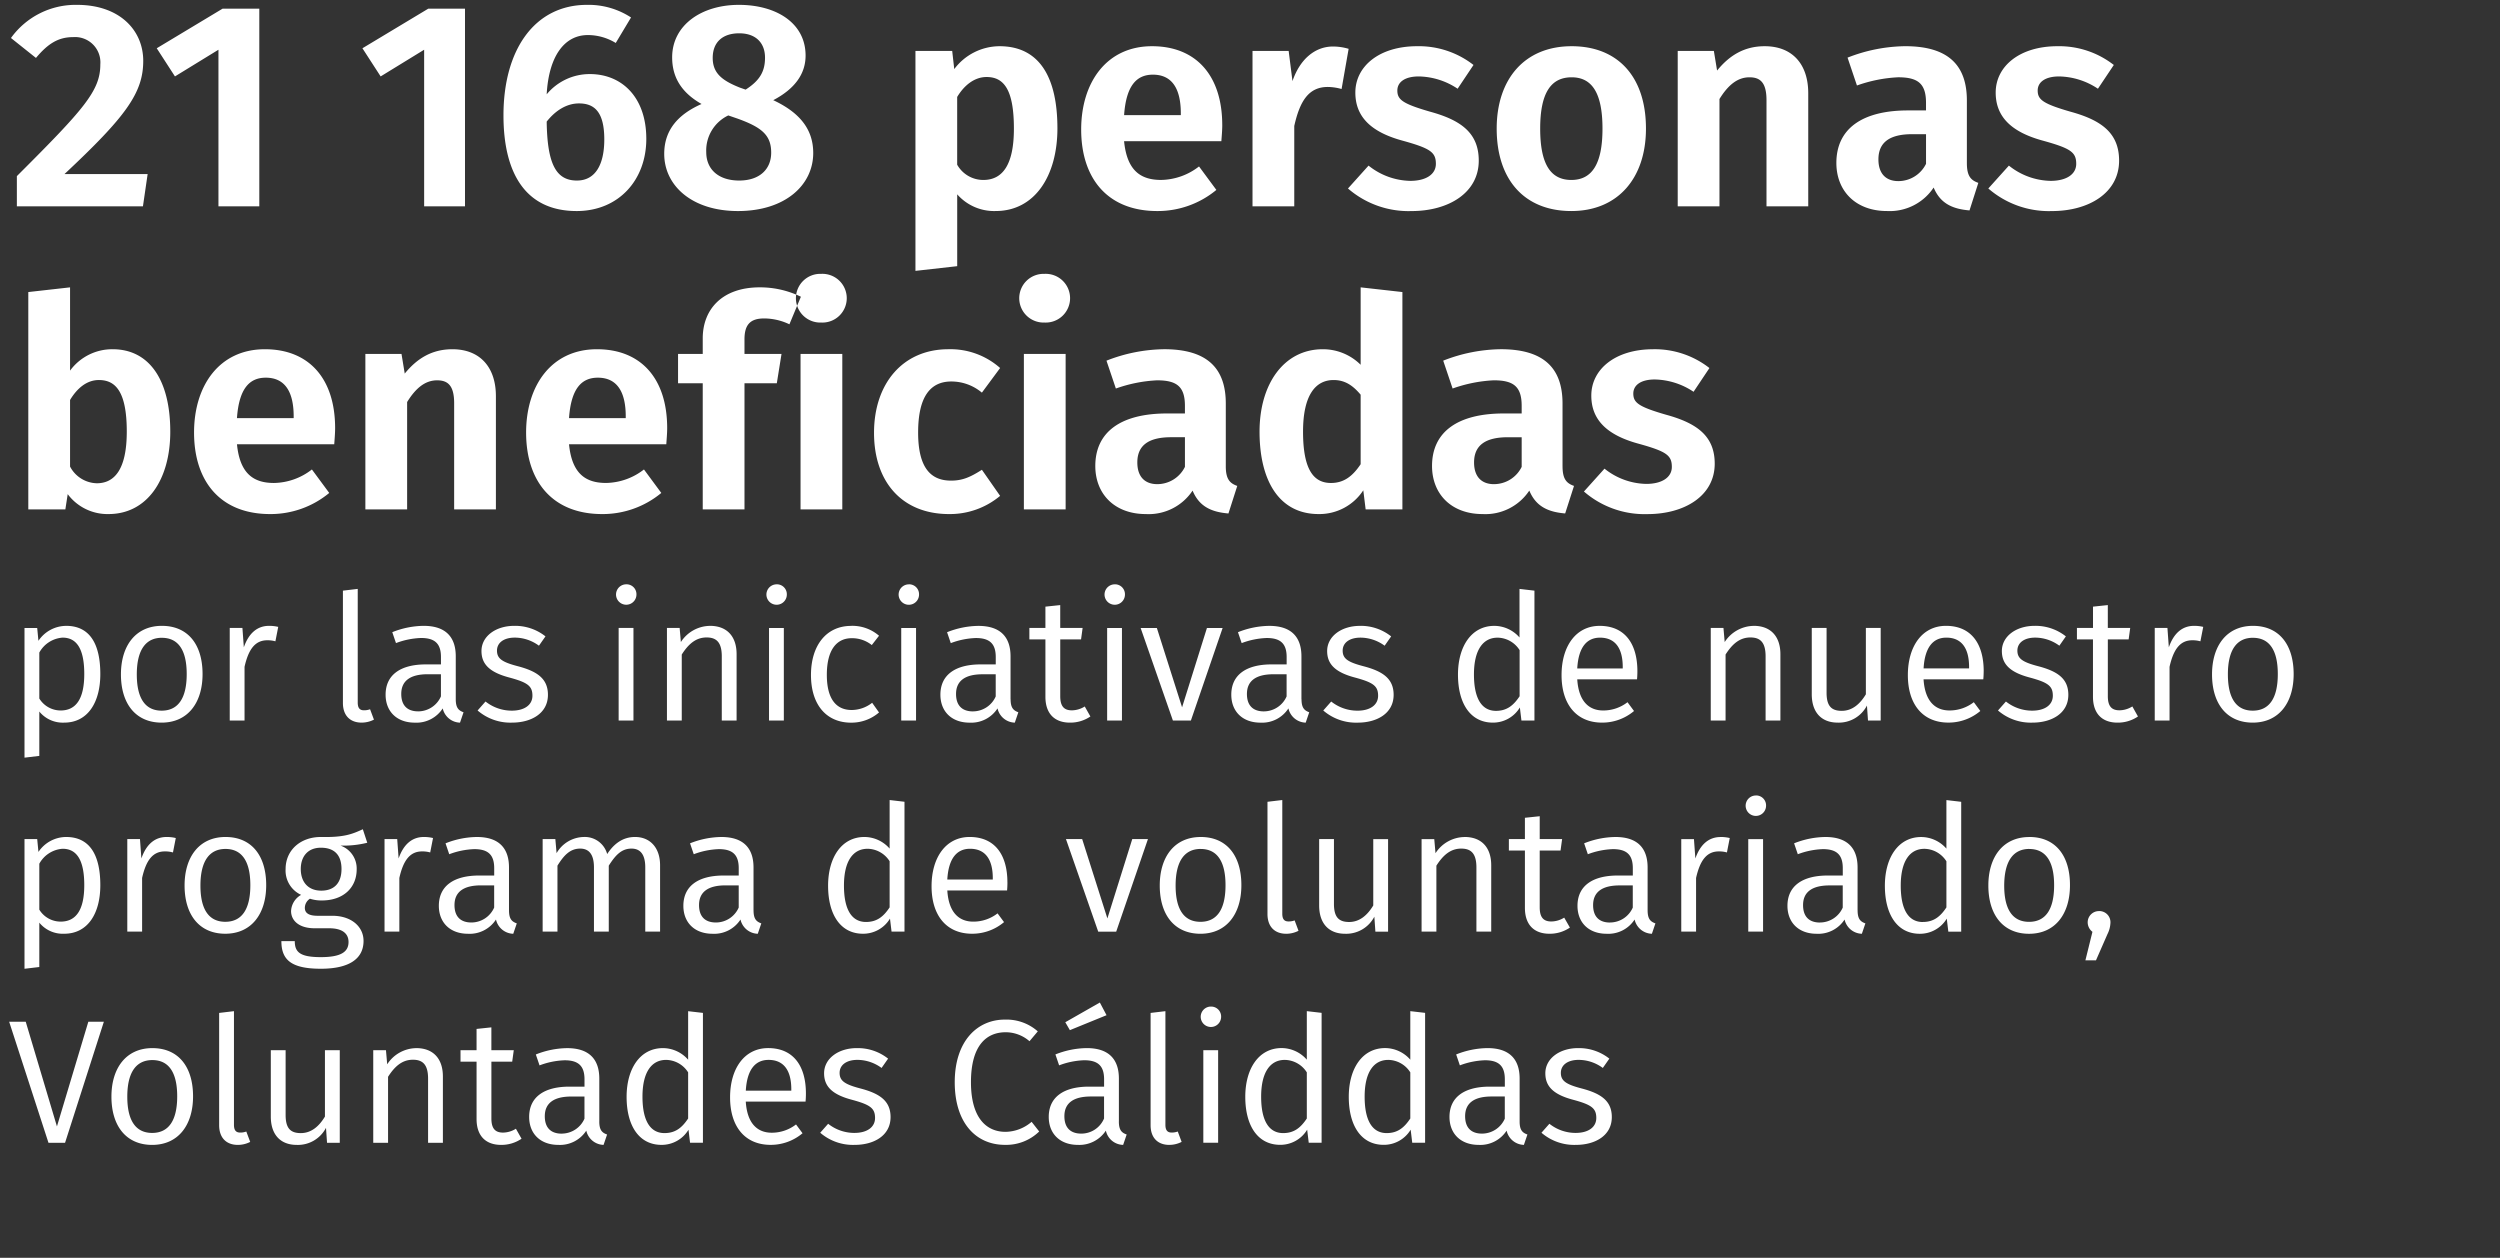 <svg xmlns="http://www.w3.org/2000/svg" width="479" height="241" viewBox="0 0 479 241">
  <rect x="0" y="0" width="479" height="241" fill="#333333" stroke="none"/>
  <defs>
    <style>
      .cls-1 {
        fill: #fff;
        fill-rule: evenodd;
      }
    </style>
  </defs>
  <path id="_21_168_personas_beneficiadas_por_las_iniciativas_de_nuestro_" data-name="21 168 personas  beneficiadas   por las iniciativas de nuestro " class="cls-1" d="M14.774,0.932A15.259,15.259,0,0,0,2.1,7.281L6.891,11.1c2.309-2.753,4.28-3.99,7.151-3.99a4.858,4.858,0,0,1,5.181,5.226c0,5.057-3.1,8.541-15.992,21.41v5.788H27.387l0.9-6.181H12.353C24.121,22.341,27.444,17.79,27.444,11.664,27.444,5.764,22.883.932,14.774,0.932ZM49.683,1.662H42.644L30.03,9.248l3.491,5.395,8.334-5.114V39.536h7.827V1.662Zm39.411,0H82.055L69.441,9.248l3.491,5.395,8.334-5.114V39.536h7.827V1.662Zm23.929,12.531a10.7,10.7,0,0,0-8.278,3.877c0.394-7.193,3.322-11.351,7.883-11.351a10.229,10.229,0,0,1,5.35,1.517l2.928-4.889A14.869,14.869,0,0,0,112.459.932c-9.911,0-15.993,8.429-15.993,21.185,0,10.9,4.111,18.319,14.022,18.319,8.052,0,13.345-5.956,13.345-13.823C123.833,18.576,119.1,14.193,113.022,14.193Zm-2.478,20.4c-4.054,0-5.687-3.259-5.8-11.295,1.689-2.135,3.829-3.484,6.194-3.484,3.041,0,4.843,1.742,4.843,6.912C115.781,31.5,114.092,34.591,110.544,34.591Zm37.611-15.4c4.28-2.248,6.194-5.17,6.194-8.541,0-6.294-5.687-9.721-12.782-9.721-7.152,0-12.783,3.877-12.783,10.059,0,3.6,1.577,6.631,5.631,8.935-4.448,1.967-7.151,4.945-7.151,9.553,0,6.069,5.293,10.958,14.134,10.958,9.009,0,14.415-4.945,14.415-11.126C155.813,24.87,153.336,21.611,148.155,19.194ZM141.623,6.382c3.266,0,4.955,1.911,4.955,4.664,0,2.529-.9,4.327-3.716,6.125l-1.126-.393c-3.379-1.349-5.181-2.753-5.181-5.675C136.555,8.012,138.526,6.382,141.623,6.382Zm0,28.209c-3.885,0-6.307-2.079-6.307-5.451a7.438,7.438,0,0,1,4.224-7.024l1.8,0.618c4.673,1.686,6.419,3.2,6.419,6.518C147.761,32.344,145.621,34.591,141.623,34.591ZM191.507,8.855a10.9,10.9,0,0,0-8.672,4.383l-0.394-3.484H175.4V51.9l8-.9V37.232a9.4,9.4,0,0,0,7.377,3.2c7.489,0,11.825-6.743,11.825-15.846C202.6,14.98,199.277,8.855,191.507,8.855Zm-3.1,25.624a5.737,5.737,0,0,1-5.012-2.922V18.576c1.351-2.248,3.322-3.821,5.631-3.821,3.322,0,5.237,2.416,5.237,9.89C194.266,31.613,192.07,34.479,188.41,34.479Zm45.775-10.508c0-9.5-5.012-15.116-13.458-15.116-8.728,0-13.571,6.968-13.571,15.959,0,9.328,5.012,15.622,14.584,15.622a17.621,17.621,0,0,0,11.319-4.046l-3.323-4.5a12.1,12.1,0,0,1-7.264,2.585c-3.829,0-6.531-1.686-7.095-7.418h18.639C234.072,26.219,234.185,24.982,234.185,23.971Zm-7.94-1.911H215.377c0.395-5.619,2.365-7.755,5.519-7.755,3.829,0,5.349,2.922,5.349,7.417V22.06ZM255.41,8.911c-3.492,0-6.363,2.473-7.771,6.631l-0.732-5.788h-6.926V39.536h8v-15.4c1.07-4.776,2.759-7.474,6.419-7.474a10.029,10.029,0,0,1,2.647.393l1.351-7.7A10.666,10.666,0,0,0,255.41,8.911Zm16.1-.056c-7.208,0-11.825,3.821-11.825,8.879,0,4.5,2.815,7.474,8.84,9.16,5.519,1.517,6.589,2.248,6.589,4.5,0,2.023-1.915,3.259-4.9,3.259a13.15,13.15,0,0,1-8-2.922l-3.942,4.383a17.713,17.713,0,0,0,12.163,4.327c7.095,0,12.895-3.484,12.895-9.665,0-5.282-3.379-7.755-9.348-9.384-5.237-1.517-6.25-2.3-6.25-4.046,0-1.63,1.464-2.7,4.111-2.7A13.808,13.808,0,0,1,279.282,17l3.041-4.552A17.013,17.013,0,0,0,271.512,8.855Zm29.615,0c-9.01,0-14.359,6.294-14.359,15.79,0,9.89,5.405,15.79,14.3,15.79,8.954,0,14.3-6.35,14.3-15.79C315.373,14.755,310.024,8.855,301.127,8.855Zm0,5.957c3.885,0,5.912,2.978,5.912,9.834,0,6.8-2.027,9.834-5.969,9.834S295.1,31.5,295.1,24.645C295.1,17.846,297.129,14.811,301.127,14.811Zm36.991-5.957c-3.829,0-6.7,1.686-9.122,4.664l-0.62-3.765H321.45V39.536h8V18.97c1.633-2.641,3.435-4.158,5.744-4.158,2.027,0,3.266.955,3.266,4.383V39.536h8V17.846C346.452,12.226,343.355,8.855,338.118,8.855Zm38.737,22.421V19.251c0-6.743-3.548-10.4-11.825-10.4a31.076,31.076,0,0,0-11.037,2.192l1.8,5.338a27.31,27.31,0,0,1,7.883-1.573c3.773,0,5.35,1.18,5.35,4.889v1.461h-3.435c-8.841,0-13.74,3.54-13.74,10.059,0,5.394,3.717,9.216,9.686,9.216a10.1,10.1,0,0,0,8.953-4.5c1.239,2.978,3.491,4.1,6.87,4.383l1.689-5.282C377.587,34.535,376.855,33.692,376.855,31.276ZM363.735,34.7c-2.478,0-3.829-1.517-3.829-4.158,0-3.259,2.139-4.833,6.475-4.833h2.647v5.676A5.912,5.912,0,0,1,363.735,34.7ZM394.2,8.855c-7.208,0-11.825,3.821-11.825,8.879,0,4.5,2.815,7.474,8.84,9.16,5.519,1.517,6.589,2.248,6.589,4.5,0,2.023-1.915,3.259-4.9,3.259a13.15,13.15,0,0,1-8-2.922l-3.942,4.383a17.713,17.713,0,0,0,12.163,4.327c7.1,0,12.895-3.484,12.895-9.665,0-5.282-3.379-7.755-9.348-9.384-5.236-1.517-6.25-2.3-6.25-4.046,0-1.63,1.464-2.7,4.111-2.7A13.808,13.808,0,0,1,401.965,17l3.041-4.552A17.013,17.013,0,0,0,394.2,8.855ZM21.588,66.914a10.009,10.009,0,0,0-8.165,4.1V55.057l-8,.9V97.6h7.1l0.45-2.922A9.511,9.511,0,0,0,20.8,98.494c7.377,0,11.825-6.575,11.825-15.79C32.624,72.758,28.57,66.914,21.588,66.914Zm-3.041,25.68a5.955,5.955,0,0,1-5.124-3.2V76.635c1.351-2.248,3.21-3.821,5.518-3.821,3.153,0,5.349,2.135,5.349,9.89C24.29,89.953,21.925,92.594,18.547,92.594ZM64.209,82.03c0-9.5-5.012-15.116-13.458-15.116-8.728,0-13.571,6.968-13.571,15.959,0,9.328,5.012,15.622,14.584,15.622a17.62,17.62,0,0,0,11.318-4.046l-3.322-4.5A12.1,12.1,0,0,1,52.5,92.538c-3.829,0-6.532-1.686-7.095-7.417H64.04C64.1,84.278,64.209,83.041,64.209,82.03Zm-7.94-1.911H45.4c0.394-5.619,2.365-7.755,5.518-7.755,3.829,0,5.349,2.922,5.349,7.417v0.337Zm30.4-13.205c-3.829,0-6.7,1.686-9.122,4.664l-0.619-3.765H70.005V97.6h8V77.029c1.633-2.641,3.435-4.158,5.744-4.158,2.027,0,3.266.955,3.266,4.383V97.6h8V75.9C95.007,70.285,91.91,66.914,86.673,66.914ZM127.831,82.03c0-9.5-5.012-15.116-13.458-15.116-8.728,0-13.571,6.968-13.571,15.959,0,9.328,5.012,15.622,14.585,15.622a17.62,17.62,0,0,0,11.318-4.046l-3.322-4.5a12.1,12.1,0,0,1-7.264,2.585c-3.829,0-6.532-1.686-7.095-7.417h18.638C127.718,84.278,127.831,83.041,127.831,82.03Zm-7.94-1.911H109.024c0.394-5.619,2.365-7.755,5.518-7.755,3.829,0,5.349,2.922,5.349,7.417v0.337Zm26.518-19.106a11.31,11.31,0,0,1,4.843,1.124l2.2-5.282a17.918,17.918,0,0,0-7.884-1.8c-7.263,0-10.924,4.271-10.924,9.778v2.978h-4.73v5.619h4.73V97.6h8V73.432h6.194l0.9-5.619h-7.095V65.059C142.636,62.25,143.706,61.014,146.409,61.014Zm10.922-8.541a4.667,4.667,0,1,0,0,9.328A4.67,4.67,0,1,0,157.331,52.472Zm4.054,15.341h-8V97.6h8V67.813Zm20.326-.9c-8.728,0-14.247,6.575-14.247,16.015,0,9.5,5.462,15.566,14.359,15.566a14.987,14.987,0,0,0,9.8-3.484l-3.491-5c-2.2,1.4-3.716,2.079-5.913,2.079-3.772,0-6.306-2.3-6.306-9.216s2.365-9.778,6.363-9.778a9.086,9.086,0,0,1,5.856,2.135l3.491-4.72A14.346,14.346,0,0,0,181.711,66.914ZM200.12,52.472a4.667,4.667,0,1,0,0,9.328A4.67,4.67,0,1,0,200.12,52.472Zm4.055,15.341h-8V97.6h8V67.813Zm30.687,21.522V77.31c0-6.743-3.548-10.4-11.826-10.4A31.071,31.071,0,0,0,212,69.105l1.8,5.338a27.3,27.3,0,0,1,7.883-1.573c3.773,0,5.349,1.18,5.349,4.889V79.22H223.6c-8.841,0-13.74,3.54-13.74,10.059,0,5.394,3.716,9.216,9.685,9.216A10.1,10.1,0,0,0,228.5,94c1.238,2.978,3.491,4.1,6.869,4.383l1.69-5.282C235.594,92.594,234.862,91.751,234.862,89.335Zm-13.121,3.428c-2.477,0-3.829-1.517-3.829-4.158,0-3.259,2.14-4.833,6.476-4.833h2.646v5.676A5.91,5.91,0,0,1,221.741,92.763ZM260.7,55.057V69.892a10.24,10.24,0,0,0-7.264-2.978c-7.377,0-12.107,6.575-12.107,15.79,0,9.5,3.829,15.79,11.318,15.79a10.051,10.051,0,0,0,8.56-4.552l0.45,3.653H268.7V55.956Zm-5.688,37.481c-3.209,0-5.349-2.36-5.349-9.834,0-6.968,2.365-9.89,5.856-9.89,2.2,0,3.717,1.068,5.181,2.81V88.942C259.127,91.3,257.438,92.538,255.016,92.538Zm44.368-3.2V77.31c0-6.743-3.547-10.4-11.825-10.4a31.071,31.071,0,0,0-11.036,2.192l1.8,5.338a27.31,27.31,0,0,1,7.884-1.573c3.773,0,5.349,1.18,5.349,4.889V79.22h-3.435c-8.84,0-13.739,3.54-13.739,10.059,0,5.394,3.716,9.216,9.685,9.216a10.1,10.1,0,0,0,8.953-4.5c1.239,2.978,3.492,4.1,6.87,4.383L301.58,93.1C300.116,92.594,299.384,91.751,299.384,89.335Zm-13.12,3.428c-2.477,0-3.829-1.517-3.829-4.158,0-3.259,2.14-4.833,6.476-4.833h2.646v5.676A5.911,5.911,0,0,1,286.264,92.763Zm30.46-25.849c-7.207,0-11.825,3.821-11.825,8.879,0,4.5,2.816,7.474,8.841,9.16,5.518,1.517,6.588,2.248,6.588,4.5,0,2.023-1.915,3.259-4.9,3.259a13.153,13.153,0,0,1-8-2.922l-3.942,4.383a17.716,17.716,0,0,0,12.163,4.327c7.1,0,12.895-3.484,12.895-9.665,0-5.282-3.378-7.755-9.347-9.384-5.237-1.517-6.251-2.3-6.251-4.046,0-1.63,1.464-2.7,4.111-2.7a13.811,13.811,0,0,1,7.433,2.36l3.041-4.552A17.018,17.018,0,0,0,316.724,66.914Zm-304.057,53a6.423,6.423,0,0,0-5.3,2.865l-0.236-2.461H4.694v24.847l2.838-.337v-8.5a5.8,5.8,0,0,0,4.763,2.124c4.527,0,6.926-3.877,6.926-9.305C19.221,123.519,17.3,119.912,12.667,119.912ZM11.62,136.128a4.8,4.8,0,0,1-4.088-2.293v-8.8a5.524,5.524,0,0,1,4.459-2.865c2.77,0,4.155,2.258,4.155,6.978C16.147,133.9,14.559,136.128,11.62,136.128Zm19.39-16.216c-4.966,0-7.838,3.742-7.838,9.305,0,5.63,2.838,9.237,7.8,9.237s7.838-3.742,7.838-9.305C38.814,123.485,36.01,119.912,31.01,119.912Zm0,2.292c3.074,0,4.763,2.259,4.763,6.945,0,4.754-1.723,7.012-4.8,7.012s-4.763-2.258-4.763-6.944C26.213,124.463,27.97,122.2,31.01,122.2Zm20.539-2.292c-2.23,0-3.885,1.382-4.831,4.113l-0.27-3.709H44.016v17.733h2.838V127.767c0.777-3.473,2.094-5.091,4.358-5.091a5.421,5.421,0,0,1,1.554.2l0.541-2.765A7.371,7.371,0,0,0,51.549,119.912Zm17.734,18.542a5.211,5.211,0,0,0,2.365-.573l-0.743-1.989a3.215,3.215,0,0,1-1.182.2c-0.845,0-1.182-.506-1.182-1.483V112.832l-2.838.337v21.509C65.7,137.139,67.122,138.454,69.284,138.454Zm18.04-4.484v-8.226c0-3.675-1.926-5.832-6.149-5.832a16.631,16.631,0,0,0-6.013,1.213l0.709,2.091a14.952,14.952,0,0,1,4.8-.978c2.568,0,3.818,1.011,3.818,3.641V127.3H81.581c-4.865,0-7.7,2.023-7.7,5.8,0,3.169,2.094,5.36,5.608,5.36a6,6,0,0,0,5.338-2.731,3.492,3.492,0,0,0,3.311,2.731l0.676-1.989C87.864,136.128,87.324,135.622,87.324,133.97Zm-7.2,2.326c-2.128,0-3.243-1.18-3.243-3.337,0-2.529,1.757-3.776,5.067-3.776h2.534v4.248A4.78,4.78,0,0,1,80.128,136.3Zm18.411-16.384c-3.581,0-6.284,2.023-6.284,4.821,0,2.494,1.52,4.079,5.371,5.09,3.48,0.944,4.392,1.619,4.392,3.473,0,1.787-1.554,2.865-3.952,2.865a8.062,8.062,0,0,1-5.034-1.753l-1.52,1.72a9.608,9.608,0,0,0,6.621,2.326c3.581,0,6.858-1.72,6.858-5.327,0-3.1-2.061-4.517-5.844-5.5-2.939-.775-3.919-1.45-3.919-2.967s1.317-2.494,3.412-2.494a7.868,7.868,0,0,1,4.628,1.55l1.25-1.786A9.337,9.337,0,0,0,98.539,119.912Zm21.383-7.956a1.956,1.956,0,1,0,2.027,1.955A1.9,1.9,0,0,0,119.922,111.956Zm1.453,8.36h-2.838v17.733h2.838V120.316Zm14.66-.4a6.724,6.724,0,0,0-5.574,3.1l-0.236-2.7h-2.433v17.733h2.838V125.407c1.25-1.955,2.669-3.27,4.764-3.27,1.824,0,2.905.876,2.905,3.607v12.305h2.838V125.34C141.137,121.968,139.312,119.912,136.035,119.912Zm12.7-7.956a1.956,1.956,0,1,0,2.027,1.955A1.905,1.905,0,0,0,148.737,111.956Zm1.453,8.36h-2.838v17.733h2.838V120.316Zm12.9-.4c-4.763,0-7.7,3.742-7.7,9.406,0,5.731,2.973,9.136,7.7,9.136a8.077,8.077,0,0,0,5.338-1.956l-1.318-1.854a6.382,6.382,0,0,1-3.919,1.383c-2.905,0-4.763-2.023-4.763-6.743,0-4.754,1.858-7.012,4.763-7.012a6.061,6.061,0,0,1,3.852,1.314l1.385-1.786A7.8,7.8,0,0,0,163.094,119.912Zm10.979-7.956a1.956,1.956,0,1,0,2.027,1.955A1.9,1.9,0,0,0,174.073,111.956Zm1.452,8.36h-2.837v17.733h2.837V120.316Zm18.107,13.654v-8.226c0-3.675-1.925-5.832-6.148-5.832a16.634,16.634,0,0,0-6.014,1.213l0.71,2.091a14.951,14.951,0,0,1,4.8-.978c2.567,0,3.817,1.011,3.817,3.641V127.3h-2.905c-4.865,0-7.7,2.023-7.7,5.8,0,3.169,2.094,5.36,5.608,5.36a5.994,5.994,0,0,0,5.337-2.731,3.492,3.492,0,0,0,3.311,2.731l0.676-1.989C194.173,136.128,193.632,135.622,193.632,133.97Zm-7.2,2.326c-2.128,0-3.243-1.18-3.243-3.337,0-2.529,1.757-3.776,5.068-3.776h2.533v4.248A4.78,4.78,0,0,1,186.436,136.3Zm21.418-.944a4.736,4.736,0,0,1-2.466.742c-1.588,0-2.23-.877-2.23-2.731V122.508h3.986l0.3-2.192h-4.29v-4.382l-2.838.3v4.079h-3.074v2.192h3.074V133.5c0,3.236,1.757,4.956,4.7,4.956a6.808,6.808,0,0,0,3.919-1.18Zm5.675-23.4a1.956,1.956,0,1,0,2.027,1.955A1.906,1.906,0,0,0,213.529,111.956Zm1.452,8.36h-2.837v17.733h2.837V120.316Zm19.29,0h-3.007l-4.763,15.2-4.831-15.2h-3.108l6.182,17.733h3.446Zm15.1,13.654v-8.226c0-3.675-1.925-5.832-6.148-5.832a16.634,16.634,0,0,0-6.014,1.213l0.71,2.091a14.951,14.951,0,0,1,4.8-.978c2.568,0,3.817,1.011,3.817,3.641V127.3h-2.905c-4.865,0-7.7,2.023-7.7,5.8,0,3.169,2.094,5.36,5.608,5.36a5.994,5.994,0,0,0,5.337-2.731,3.492,3.492,0,0,0,3.311,2.731l0.676-1.989C249.912,136.128,249.371,135.622,249.371,133.97Zm-7.2,2.326c-2.129,0-3.244-1.18-3.244-3.337,0-2.529,1.757-3.776,5.068-3.776h2.533v4.248A4.779,4.779,0,0,1,242.176,136.3Zm18.41-16.384c-3.581,0-6.283,2.023-6.283,4.821,0,2.494,1.52,4.079,5.371,5.09,3.48,0.944,4.392,1.619,4.392,3.473,0,1.787-1.554,2.865-3.953,2.865a8.059,8.059,0,0,1-5.033-1.753l-1.521,1.72a9.611,9.611,0,0,0,6.622,2.326c3.581,0,6.858-1.72,6.858-5.327,0-3.1-2.061-4.517-5.845-5.5-2.939-.775-3.919-1.45-3.919-2.967s1.318-2.494,3.412-2.494a7.868,7.868,0,0,1,4.629,1.55l1.25-1.786A9.339,9.339,0,0,0,260.586,119.912Zm30.572-7.08v9.305a6.443,6.443,0,0,0-4.831-2.225c-4.358,0-6.959,3.91-6.959,9.338,0,5.563,2.4,9.2,6.689,9.2a5.989,5.989,0,0,0,5.169-2.9l0.3,2.494H294v-24.88ZM286.631,136.2c-2.668,0-4.222-2.259-4.222-6.978s1.756-7.046,4.526-7.046a5.084,5.084,0,0,1,4.223,2.393V133.4C289.976,135.184,288.692,136.2,286.631,136.2Zm27.093-7.585c0-5.361-2.466-8.7-7.229-8.7-4.527,0-7.3,3.877-7.3,9.439,0,5.63,2.871,9.1,7.77,9.1a9.441,9.441,0,0,0,6.114-2.225l-1.25-1.686a7.565,7.565,0,0,1-4.662,1.585c-2.668,0-4.695-1.686-4.966-5.968h11.453C313.69,129.79,313.724,129.217,313.724,128.61Zm-2.8-.54H302.2c0.237-4.146,1.892-5.9,4.358-5.9,2.939,0,4.358,2.056,4.358,5.63v0.269Zm25.1-8.158a6.724,6.724,0,0,0-5.574,3.1l-0.236-2.7h-2.433v17.733h2.838V125.407c1.25-1.955,2.669-3.27,4.764-3.27,1.824,0,2.905.876,2.905,3.607v12.305h2.838V125.34C341.121,121.968,339.3,119.912,336.019,119.912Zm24.323,0.4H357.5v12.71c-1.114,1.854-2.6,3.169-4.628,3.169-1.993,0-2.9-.944-2.9-3.472V120.316h-2.838v12.71c0,3.472,1.858,5.428,4.966,5.428a6.067,6.067,0,0,0,5.608-3.27l0.2,2.865h2.432V120.316Zm19.729,8.294c0-5.361-2.467-8.7-7.23-8.7-4.527,0-7.3,3.877-7.3,9.439,0,5.63,2.872,9.1,7.77,9.1a9.443,9.443,0,0,0,6.115-2.225l-1.25-1.686a7.567,7.567,0,0,1-4.662,1.585c-2.669,0-4.7-1.686-4.966-5.968H380C380.037,129.79,380.071,129.217,380.071,128.61Zm-2.8-.54h-8.716c0.236-4.146,1.891-5.9,4.358-5.9,2.939,0,4.358,2.056,4.358,5.63v0.269Zm12.566-8.158c-3.581,0-6.284,2.023-6.284,4.821,0,2.494,1.521,4.079,5.372,5.09,3.479,0.944,4.392,1.619,4.392,3.473,0,1.787-1.554,2.865-3.953,2.865a8.063,8.063,0,0,1-5.034-1.753l-1.52,1.72a9.609,9.609,0,0,0,6.622,2.326c3.581,0,6.857-1.72,6.857-5.327,0-3.1-2.06-4.517-5.844-5.5-2.939-.775-3.919-1.45-3.919-2.967s1.318-2.494,3.412-2.494a7.87,7.87,0,0,1,4.629,1.55l1.25-1.786A9.341,9.341,0,0,0,389.833,119.912Zm18.715,15.44a4.733,4.733,0,0,1-2.466.742c-1.588,0-2.23-.877-2.23-2.731V122.508h3.987l0.3-2.192h-4.291v-4.382l-2.838.3v4.079H397.94v2.192h3.074V133.5c0,3.236,1.757,4.956,4.7,4.956a6.806,6.806,0,0,0,3.919-1.18Zm11.823-15.44c-2.229,0-3.885,1.382-4.831,4.113l-0.27-3.709h-2.432v17.733h2.838V127.767c0.777-3.473,2.094-5.091,4.358-5.091a5.426,5.426,0,0,1,1.554.2l0.54-2.765A7.371,7.371,0,0,0,420.371,119.912Zm11.283,0c-4.966,0-7.837,3.742-7.837,9.305,0,5.63,2.837,9.237,7.8,9.237s7.838-3.742,7.838-9.305C439.458,123.485,436.654,119.912,431.654,119.912Zm0,2.292c3.074,0,4.764,2.259,4.764,6.945,0,4.754-1.723,7.012-4.8,7.012s-4.763-2.258-4.763-6.944C426.857,124.463,428.614,122.2,431.654,122.2ZM12.667,160.366a6.423,6.423,0,0,0-5.3,2.865L7.127,160.77H4.694v24.847l2.838-.337v-8.5a5.8,5.8,0,0,0,4.763,2.124c4.527,0,6.926-3.877,6.926-9.3C19.221,163.973,17.3,160.366,12.667,160.366ZM11.62,176.582a4.8,4.8,0,0,1-4.088-2.293v-8.8a5.524,5.524,0,0,1,4.459-2.865c2.77,0,4.155,2.258,4.155,6.978C16.147,174.357,14.559,176.582,11.62,176.582Zm20.3-16.216c-2.23,0-3.885,1.382-4.831,4.113l-0.27-3.709H24.389V178.5h2.838V168.221c0.777-3.473,2.095-5.091,4.358-5.091a5.42,5.42,0,0,1,1.554.2l0.541-2.765A7.373,7.373,0,0,0,31.922,160.366Zm11.283,0c-4.966,0-7.838,3.742-7.838,9.3,0,5.63,2.838,9.237,7.8,9.237s7.838-3.742,7.838-9.3C51.009,163.939,48.2,160.366,43.205,160.366Zm0,2.292c3.074,0,4.763,2.259,4.763,6.945,0,4.754-1.723,7.012-4.8,7.012s-4.763-2.258-4.763-6.944C38.408,164.917,40.165,162.658,43.205,162.658Zm26.316-3.776c-1.993.911-3.547,1.585-8.04,1.484-3.919,0-6.757,2.528-6.757,6.136a5.122,5.122,0,0,0,2.973,4.955,3.753,3.753,0,0,0-1.926,3.1c0,1.753,1.419,3.3,4.527,3.3h2.8c2.3,0,3.682.876,3.682,2.629,0,1.855-1.385,2.9-5.3,2.9-3.986,0-5-.944-5-3.068H53.913c0,3.573,1.858,5.293,7.567,5.293,5.439,0,8.175-1.922,8.175-5.327,0-2.764-2.365-4.821-5.979-4.821H60.839c-1.892,0-2.432-.674-2.432-1.517a2.108,2.108,0,0,1,.98-1.753,7.073,7.073,0,0,0,2.264.337c4.189,0,6.689-2.5,6.689-5.967a4.658,4.658,0,0,0-3.108-4.551,18.858,18.858,0,0,0,5.135-.54Zm-8.04,3.54c2.635,0,3.953,1.45,3.953,4.08s-1.351,4.146-3.885,4.146c-2.5,0-3.919-1.652-3.919-4.146C57.629,164.142,58.947,162.422,61.481,162.422Zm19.728-2.056c-2.23,0-3.885,1.382-4.831,4.113l-0.27-3.709H73.676V178.5h2.838V168.221c0.777-3.473,2.094-5.091,4.358-5.091a5.421,5.421,0,0,1,1.554.2l0.541-2.765A7.371,7.371,0,0,0,81.209,160.366Zm16.317,14.058V166.2c0-3.675-1.926-5.832-6.148-5.832a16.63,16.63,0,0,0-6.013,1.213l0.709,2.091a14.952,14.952,0,0,1,4.8-.978c2.567,0,3.817,1.011,3.817,3.641v1.416H91.783c-4.865,0-7.7,2.023-7.7,5.8,0,3.169,2.094,5.36,5.608,5.36a6,6,0,0,0,5.338-2.731,3.492,3.492,0,0,0,3.311,2.731l0.676-1.989C98.066,176.582,97.526,176.076,97.526,174.424Zm-7.2,2.326c-2.128,0-3.243-1.18-3.243-3.337,0-2.529,1.757-3.776,5.067-3.776h2.534v4.248A4.78,4.78,0,0,1,90.33,176.75Zm31.35-16.384c-2.365,0-4.054,1.315-5.338,3.27a4.438,4.438,0,0,0-4.459-3.27,6.156,6.156,0,0,0-5.237,3.1l-0.236-2.7h-2.433V178.5h2.838V165.861c1.216-1.955,2.4-3.27,4.358-3.27,1.487,0,2.635.876,2.635,3.607v12.3h2.838V165.861c1.25-1.955,2.4-3.27,4.358-3.27,1.486,0,2.635.876,2.635,3.607v12.3h2.838V165.794C126.477,162.456,124.585,160.366,121.68,160.366Zm22.7,14.058V166.2c0-3.675-1.925-5.832-6.148-5.832a16.624,16.624,0,0,0-6.013,1.213l0.709,2.091a14.951,14.951,0,0,1,4.8-.978c2.568,0,3.818,1.011,3.818,3.641v1.416h-2.906c-4.864,0-7.7,2.023-7.7,5.8,0,3.169,2.094,5.36,5.608,5.36a5.994,5.994,0,0,0,5.337-2.731,3.492,3.492,0,0,0,3.311,2.731l0.676-1.989C144.921,176.582,144.38,176.076,144.38,174.424Zm-7.195,2.326c-2.129,0-3.244-1.18-3.244-3.337,0-2.529,1.757-3.776,5.068-3.776h2.534v4.248A4.782,4.782,0,0,1,137.185,176.75Zm33.274-23.464v9.305a6.445,6.445,0,0,0-4.831-2.225c-4.358,0-6.959,3.911-6.959,9.338,0,5.563,2.4,9.2,6.689,9.2a5.991,5.991,0,0,0,5.169-2.9l0.3,2.494H173.3v-24.88Zm-4.527,23.363c-2.669,0-4.223-2.259-4.223-6.978s1.757-7.046,4.527-7.046a5.086,5.086,0,0,1,4.223,2.393v8.833C169.277,175.638,167.993,176.649,165.932,176.649Zm27.093-7.585c0-5.361-2.466-8.7-7.23-8.7-4.526,0-7.3,3.877-7.3,9.439,0,5.63,2.872,9.1,7.77,9.1a9.441,9.441,0,0,0,6.115-2.225L191.133,175a7.565,7.565,0,0,1-4.662,1.585c-2.669,0-4.7-1.686-4.966-5.967h11.452C192.991,170.244,193.025,169.671,193.025,169.064Zm-2.8-.54h-8.716c0.237-4.146,1.892-5.9,4.358-5.9,2.939,0,4.358,2.056,4.358,5.63v0.269Zm29.727-7.754h-3.006l-4.764,15.2-4.831-15.2h-3.108l6.183,17.733h3.445Zm10.1-.4c-4.966,0-7.837,3.742-7.837,9.3,0,5.63,2.837,9.237,7.8,9.237s7.838-3.742,7.838-9.3C237.853,163.939,235.049,160.366,230.049,160.366Zm0,2.292c3.074,0,4.764,2.259,4.764,6.945,0,4.754-1.723,7.012-4.8,7.012s-4.763-2.258-4.763-6.944C225.252,164.917,227.009,162.658,230.049,162.658Zm16.384,16.25a5.213,5.213,0,0,0,2.365-.573l-0.743-1.989a3.22,3.22,0,0,1-1.183.2c-0.844,0-1.182-.506-1.182-1.483V153.286l-2.838.337v21.509C242.852,177.593,244.271,178.908,246.433,178.908Zm19.526-18.138h-2.838v12.71c-1.115,1.854-2.6,3.169-4.628,3.169-1.993,0-2.905-.944-2.905-3.472V160.77H252.75v12.71c0,3.473,1.858,5.428,4.966,5.428a6.068,6.068,0,0,0,5.608-3.27l0.2,2.865h2.432V160.77Zm14.661-.4a6.723,6.723,0,0,0-5.574,3.1l-0.237-2.7h-2.432V178.5h2.838V165.861c1.25-1.955,2.669-3.27,4.763-3.27,1.824,0,2.906.876,2.906,3.607v12.3h2.837V165.794C285.721,162.422,283.9,160.366,280.62,160.366Zm19.086,15.44a4.731,4.731,0,0,1-2.466.742c-1.587,0-2.229-.877-2.229-2.731V162.962H299l0.3-2.192h-4.29v-4.382l-2.838.3v4.079H289.1v2.192h3.074v10.99c0,3.237,1.757,4.956,4.7,4.956a6.808,6.808,0,0,0,3.919-1.18Zm15.979-1.382V166.2c0-3.675-1.925-5.832-6.148-5.832a16.634,16.634,0,0,0-6.014,1.213l0.71,2.091a14.951,14.951,0,0,1,4.8-.978c2.567,0,3.817,1.011,3.817,3.641v1.416h-2.9c-4.865,0-7.7,2.023-7.7,5.8,0,3.169,2.094,5.36,5.608,5.36a5.994,5.994,0,0,0,5.337-2.731,3.492,3.492,0,0,0,3.311,2.731l0.676-1.989C316.226,176.582,315.685,176.076,315.685,174.424Zm-7.2,2.326c-2.128,0-3.243-1.18-3.243-3.337,0-2.529,1.757-3.776,5.068-3.776h2.533v4.248A4.78,4.78,0,0,1,308.489,176.75Zm21.181-16.384c-2.229,0-3.885,1.382-4.831,4.113l-0.27-3.709h-2.432V178.5h2.837V168.221c0.777-3.473,2.1-5.091,4.358-5.091a5.416,5.416,0,0,1,1.554.2l0.541-2.765A7.377,7.377,0,0,0,329.67,160.366Zm6.688-7.956a1.956,1.956,0,1,0,2.027,1.955A1.905,1.905,0,0,0,336.358,152.41Zm1.453,8.36h-2.838V178.5h2.838V160.77Zm18.107,13.654V166.2c0-3.675-1.926-5.832-6.149-5.832a16.629,16.629,0,0,0-6.013,1.213l0.71,2.091a14.946,14.946,0,0,1,4.8-.978c2.567,0,3.817,1.011,3.817,3.641v1.416h-2.9c-4.865,0-7.7,2.023-7.7,5.8,0,3.169,2.1,5.36,5.608,5.36a6,6,0,0,0,5.338-2.731,3.492,3.492,0,0,0,3.311,2.731l0.675-1.989C356.458,176.582,355.918,176.076,355.918,174.424Zm-7.2,2.326c-2.128,0-3.243-1.18-3.243-3.337,0-2.529,1.757-3.776,5.067-3.776h2.534v4.248A4.78,4.78,0,0,1,348.722,176.75Zm24.221-23.464v9.305a6.441,6.441,0,0,0-4.831-2.225c-4.358,0-6.959,3.911-6.959,9.338,0,5.563,2.4,9.2,6.689,9.2a5.989,5.989,0,0,0,5.169-2.9l0.3,2.494h2.466v-24.88Zm-4.526,23.363c-2.669,0-4.223-2.259-4.223-6.978s1.756-7.046,4.527-7.046a5.084,5.084,0,0,1,4.222,2.393v8.833C371.761,175.638,370.477,176.649,368.417,176.649Zm20.4-16.283c-4.966,0-7.837,3.742-7.837,9.3,0,5.63,2.838,9.237,7.8,9.237s7.837-3.742,7.837-9.3C396.624,163.939,393.82,160.366,388.82,160.366Zm0,2.292c3.075,0,4.764,2.259,4.764,6.945,0,4.754-1.723,7.012-4.8,7.012s-4.764-2.258-4.764-6.944C384.023,164.917,385.78,162.658,388.82,162.658Zm13.344,11.9A2.154,2.154,0,0,0,400,176.717a2.3,2.3,0,0,0,.912,1.82L399.563,184h2.027l2.2-5.023a5.288,5.288,0,0,0,.575-2.258A2.14,2.14,0,0,0,402.164,174.559ZM19.9,195.763H16.924L10.91,215.822l-5.98-20.059H1.755l7.534,23.194h3.176Zm9.289,5.057c-4.966,0-7.838,3.742-7.838,9.305,0,5.63,2.838,9.237,7.8,9.237s7.838-3.742,7.838-9.305C36.99,204.393,34.186,200.82,29.186,200.82Zm0,2.292c3.074,0,4.763,2.259,4.763,6.945,0,4.754-1.723,7.012-4.8,7.012s-4.763-2.258-4.763-6.944C24.389,205.371,26.145,203.112,29.186,203.112Zm16.384,16.25a5.211,5.211,0,0,0,2.365-.573L47.191,216.8a3.215,3.215,0,0,1-1.182.2c-0.845,0-1.182-.506-1.182-1.483V193.74l-2.838.337v21.509C41.989,218.047,43.408,219.362,45.57,219.362ZM65.1,201.224H62.258v12.71c-1.115,1.854-2.6,3.169-4.628,3.169-1.993,0-2.905-.944-2.905-3.472V201.224H51.887v12.71c0,3.473,1.858,5.428,4.966,5.428a6.067,6.067,0,0,0,5.608-3.27l0.2,2.865H65.1V201.224Zm14.661-.4a6.723,6.723,0,0,0-5.574,3.1l-0.236-2.7H71.514v17.733h2.838V206.315c1.25-1.955,2.669-3.27,4.763-3.27,1.824,0,2.905.876,2.905,3.607v12.305h2.838V206.248C84.858,202.876,83.034,200.82,79.757,200.82Zm19.086,15.44a4.733,4.733,0,0,1-2.466.742c-1.588,0-2.23-.877-2.23-2.731V203.416h3.986l0.3-2.192h-4.29v-4.382l-2.838.3v4.079H88.235v2.192H91.31v10.99c0,3.237,1.757,4.956,4.7,4.956a6.806,6.806,0,0,0,3.919-1.18Zm15.979-1.382v-8.226c0-3.675-1.926-5.832-6.149-5.832a16.61,16.61,0,0,0-6.013,1.214l0.71,2.09a14.946,14.946,0,0,1,4.8-.978c2.567,0,3.817,1.011,3.817,3.641V208.2h-2.905c-4.865,0-7.7,2.023-7.7,5.8,0,3.169,2.095,5.36,5.608,5.36a6,6,0,0,0,5.338-2.731,3.492,3.492,0,0,0,3.311,2.731l0.675-1.989C115.362,217.036,114.822,216.53,114.822,214.878Zm-7.2,2.326c-2.128,0-3.243-1.18-3.243-3.337,0-2.529,1.757-3.776,5.067-3.776h2.534v4.248A4.78,4.78,0,0,1,107.626,217.2Zm24.221-23.464v9.3a6.441,6.441,0,0,0-4.831-2.225c-4.358,0-6.959,3.911-6.959,9.338,0,5.563,2.4,9.2,6.689,9.2a5.989,5.989,0,0,0,5.169-2.9l0.3,2.494h2.466v-24.88ZM127.321,217.1c-2.669,0-4.223-2.259-4.223-6.978s1.756-7.046,4.527-7.046a5.084,5.084,0,0,1,4.222,2.393v8.833C130.665,216.092,129.381,217.1,127.321,217.1Zm27.092-7.585c0-5.361-2.466-8.7-7.229-8.7-4.527,0-7.3,3.877-7.3,9.439,0,5.63,2.871,9.1,7.77,9.1a9.439,9.439,0,0,0,6.114-2.225l-1.25-1.686a7.565,7.565,0,0,1-4.662,1.585c-2.668,0-4.7-1.686-4.966-5.967h11.453C154.38,210.7,154.413,210.125,154.413,209.518Zm-2.8-.54h-8.716c0.237-4.146,1.892-5.9,4.358-5.9,2.939,0,4.358,2.056,4.358,5.63v0.269Zm12.567-8.158c-3.581,0-6.284,2.023-6.284,4.821,0,2.5,1.52,4.079,5.372,5.09,3.479,0.944,4.391,1.619,4.391,3.473,0,1.787-1.554,2.865-3.952,2.865a8.063,8.063,0,0,1-5.034-1.753l-1.52,1.72a9.606,9.606,0,0,0,6.621,2.326c3.581,0,6.858-1.719,6.858-5.327,0-3.1-2.061-4.517-5.844-5.5-2.939-.775-3.919-1.45-3.919-2.967s1.318-2.494,3.412-2.494a7.868,7.868,0,0,1,4.628,1.55l1.25-1.786A9.342,9.342,0,0,0,164.176,200.82Zm28.342-5.462c-5.27,0-9.594,4.113-9.594,12,0,7.788,4.054,12,9.628,12a9.08,9.08,0,0,0,6.554-2.562l-1.453-1.854a7.8,7.8,0,0,1-5,1.921c-3.716,0-6.621-2.731-6.621-9.507,0-7.113,3.007-9.574,6.655-9.574a6.95,6.95,0,0,1,4.561,1.719l1.588-1.888A9.033,9.033,0,0,0,192.518,195.358Zm19.492-.842-1.283-2.428-6.622,3.776,0.879,1.517Zm2.365,20.362v-8.226c0-3.675-1.925-5.832-6.148-5.832a16.615,16.615,0,0,0-6.014,1.214l0.71,2.09a14.951,14.951,0,0,1,4.8-.978c2.567,0,3.817,1.011,3.817,3.641V208.2h-2.905c-4.865,0-7.7,2.023-7.7,5.8,0,3.169,2.094,5.36,5.608,5.36a6.071,6.071,0,0,0,5.337-2.731,3.456,3.456,0,0,0,3.311,2.731l0.676-1.989C214.916,217.036,214.375,216.53,214.375,214.878Zm-7.2,2.326c-2.128,0-3.243-1.18-3.243-3.337,0-2.529,1.757-3.776,5.068-3.776h2.533v4.214A4.724,4.724,0,0,1,207.179,217.2Zm16.857,2.158a5.21,5.21,0,0,0,2.365-.573l-0.743-1.989a3.214,3.214,0,0,1-1.182.2c-0.845,0-1.183-.506-1.183-1.483V193.74l-2.838.337v21.509C220.455,218.047,221.874,219.362,224.036,219.362Zm7.905-26.5a1.956,1.956,0,1,0,2.027,1.955A1.905,1.905,0,0,0,231.941,192.864Zm1.453,8.36h-2.838v17.733h2.838V201.224Zm16.992-7.484v9.3a6.445,6.445,0,0,0-4.831-2.225c-4.358,0-6.959,3.911-6.959,9.338,0,5.563,2.4,9.2,6.689,9.2a5.988,5.988,0,0,0,5.168-2.9l0.3,2.494h2.467v-24.88ZM245.859,217.1c-2.669,0-4.223-2.259-4.223-6.978s1.757-7.046,4.527-7.046a5.086,5.086,0,0,1,4.223,2.393v8.833C249.2,216.092,247.92,217.1,245.859,217.1Zm24.356-23.363v9.3a6.441,6.441,0,0,0-4.831-2.225c-4.358,0-6.959,3.911-6.959,9.338,0,5.563,2.4,9.2,6.689,9.2a5.989,5.989,0,0,0,5.169-2.9l0.3,2.494h2.466v-24.88ZM265.688,217.1c-2.668,0-4.222-2.259-4.222-6.978s1.756-7.046,4.527-7.046a5.084,5.084,0,0,1,4.222,2.393v8.833C269.033,216.092,267.749,217.1,265.688,217.1Zm25.472-2.225v-8.226c0-3.675-1.926-5.832-6.149-5.832A16.61,16.61,0,0,0,279,202.034l0.709,2.09a14.957,14.957,0,0,1,4.8-.978c2.567,0,3.817,1.011,3.817,3.641V208.2h-2.905c-4.865,0-7.7,2.023-7.7,5.8,0,3.169,2.1,5.36,5.608,5.36a6,6,0,0,0,5.338-2.731,3.492,3.492,0,0,0,3.311,2.731l0.675-1.989C291.7,217.036,291.16,216.53,291.16,214.878Zm-7.2,2.326c-2.128,0-3.243-1.18-3.243-3.337,0-2.529,1.757-3.776,5.067-3.776h2.534v4.248A4.78,4.78,0,0,1,283.964,217.2Zm18.411-16.384c-3.581,0-6.284,2.023-6.284,4.821,0,2.5,1.52,4.079,5.371,5.09,3.48,0.944,4.392,1.619,4.392,3.473,0,1.787-1.554,2.865-3.952,2.865a8.061,8.061,0,0,1-5.034-1.753l-1.52,1.72a9.606,9.606,0,0,0,6.621,2.326c3.581,0,6.858-1.719,6.858-5.327,0-3.1-2.061-4.517-5.844-5.5-2.939-.775-3.919-1.45-3.919-2.967s1.317-2.494,3.412-2.494a7.868,7.868,0,0,1,4.628,1.55l1.25-1.786A9.342,9.342,0,0,0,302.375,200.82Z"/>
</svg>

